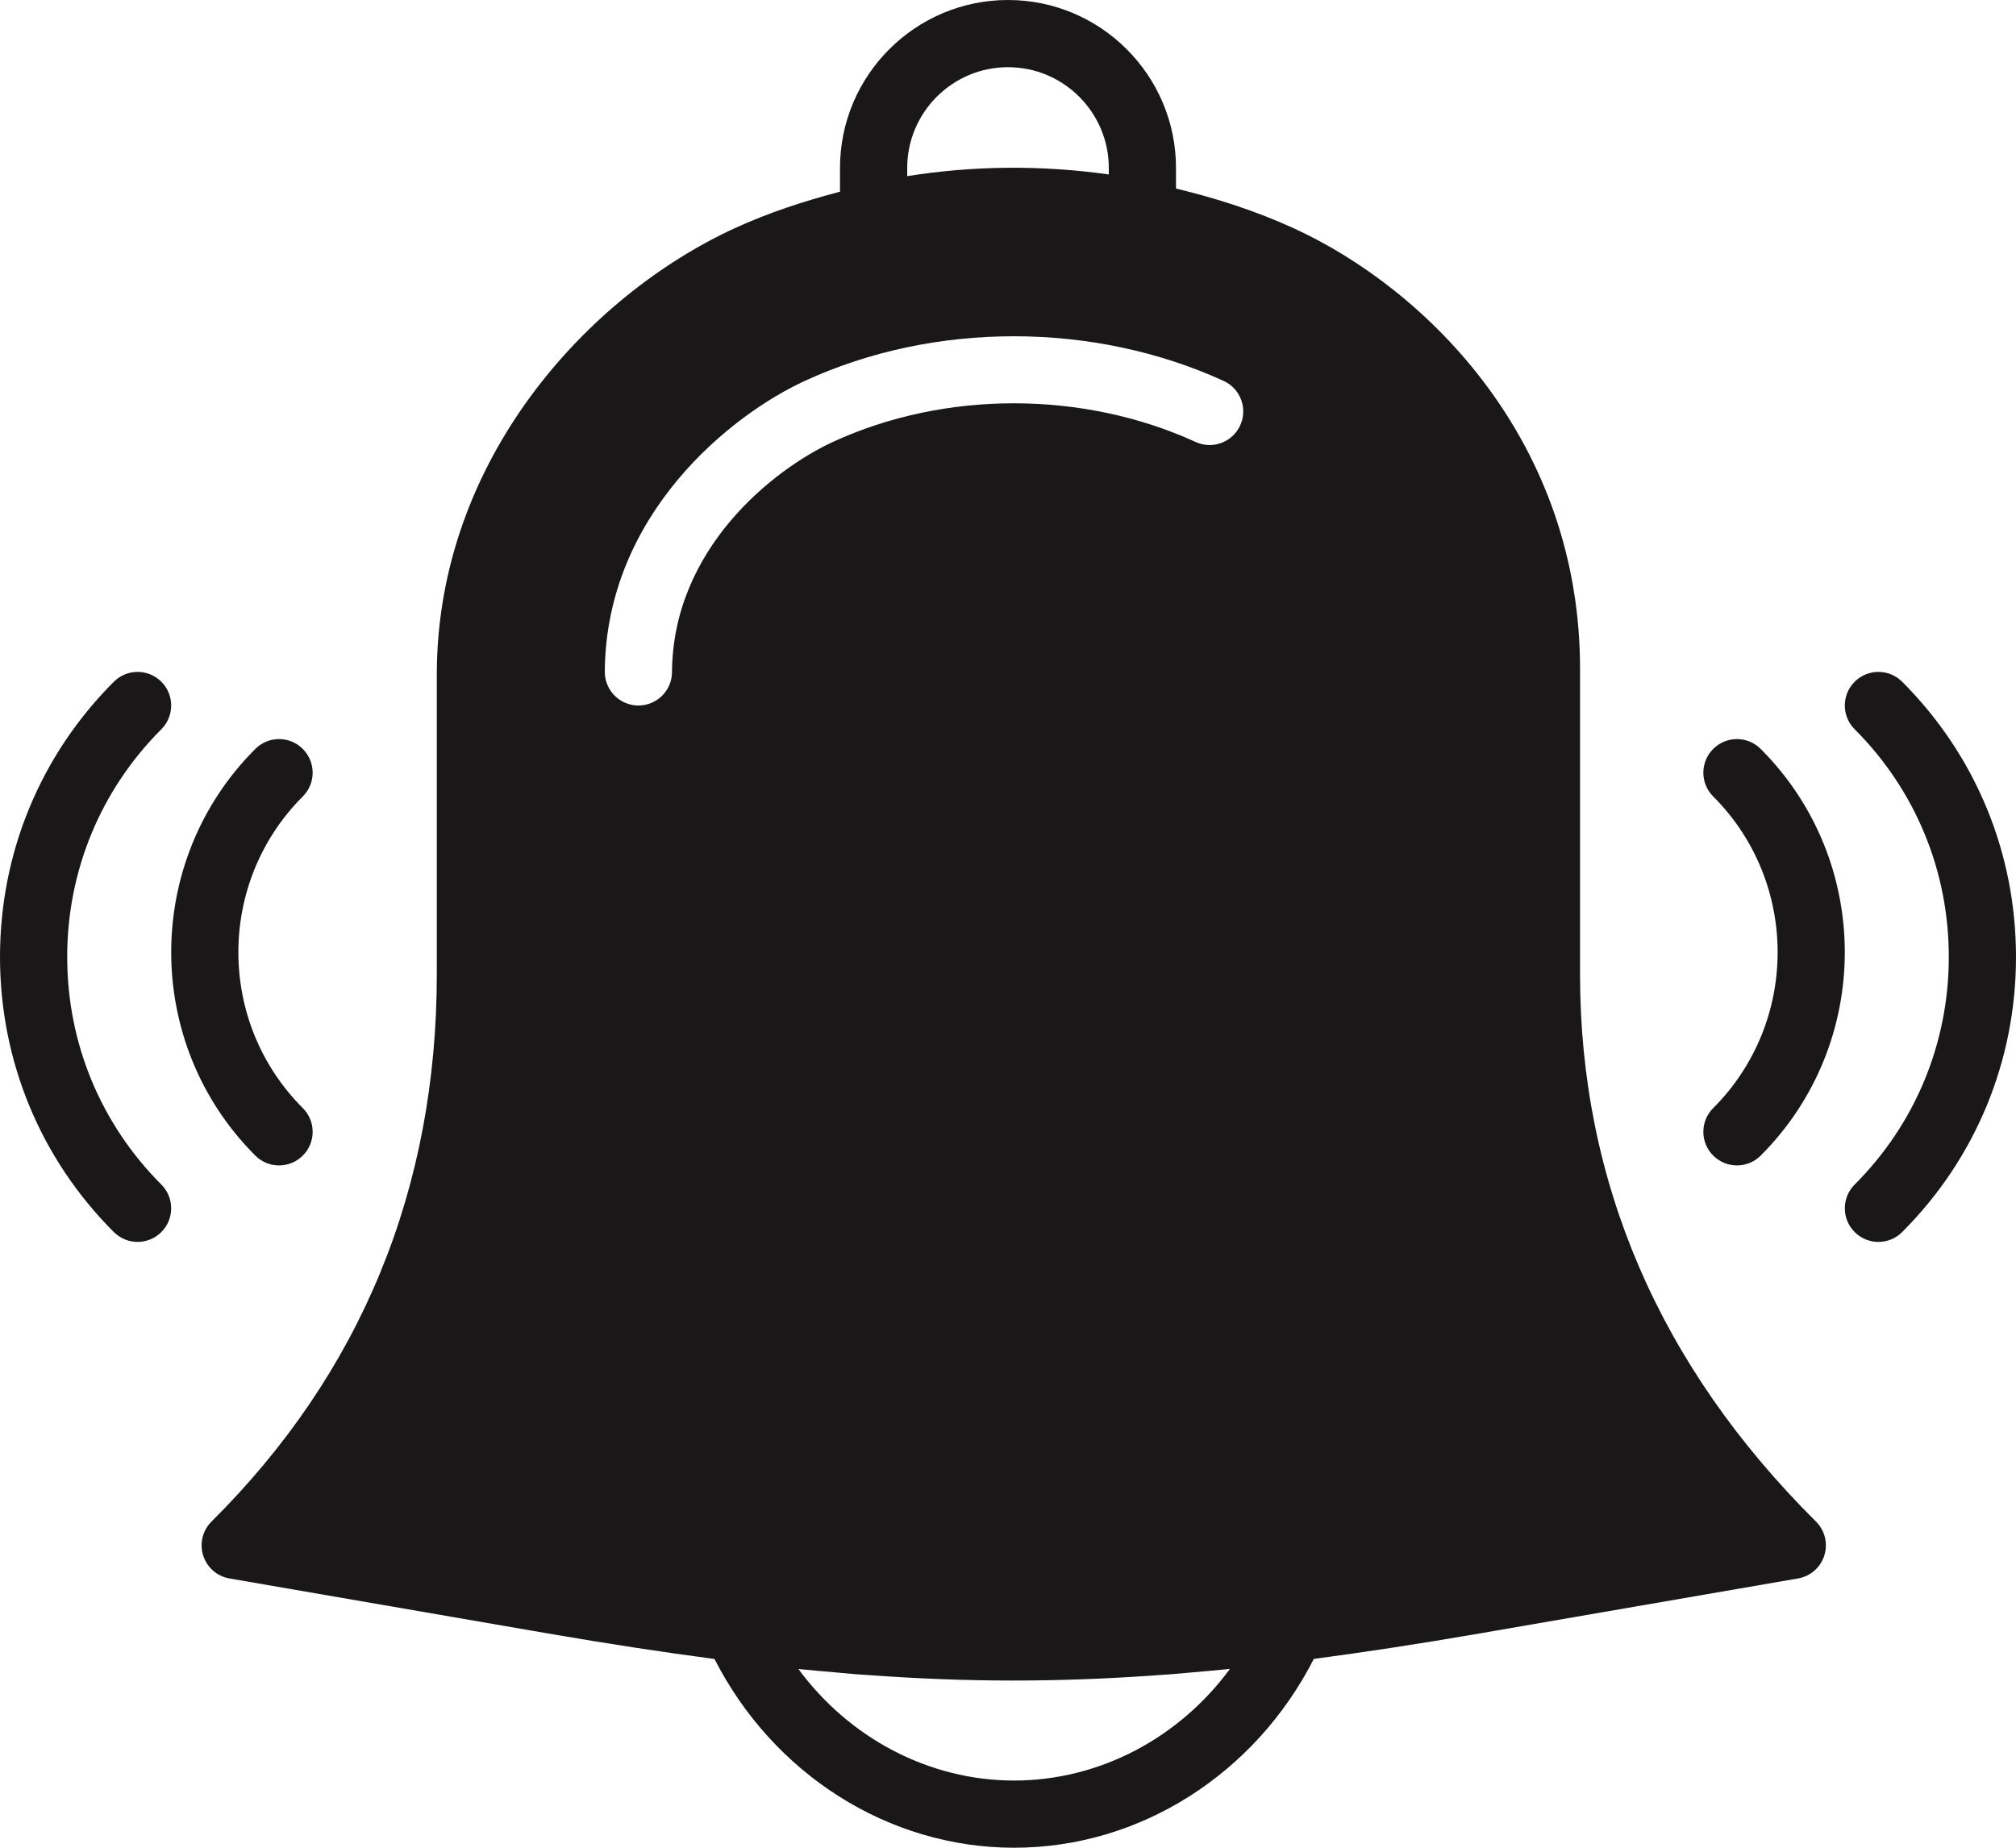 <?xml version="1.0" encoding="UTF-8" standalone="no"?>
<svg width="60px" height="55px" viewBox="0 0 60 55" version="1.1" xmlns="http://www.w3.org/2000/svg" xmlns:xlink="http://www.w3.org/1999/xlink" xmlns:sketch="http://www.bohemiancoding.com/sketch/ns">
    <!-- Generator: Sketch 3.2.2 (9983) - http://www.bohemiancoding.com/sketch -->
    <title>88 - Ringing Alarm (Solid)</title>
    <desc>Created with Sketch.</desc>
    <defs></defs>
    <g id="Page-1" stroke="none" stroke-width="1" fill="none" fill-rule="evenodd" sketch:type="MSPage">
        <g id="Icons" sketch:type="MSArtboardGroup" transform="translate(-360, -3840)" fill="#1A1718">
            <g id="88---Ringing-Alarm-(Solid)" sketch:type="MSLayerGroup" transform="translate(360, 3840)">
                <path d="M4.802,20.293 C4.411,19.902 3.778,19.902 3.388,20.293 C1.203,22.478 0,25.386 0,28.484 C0,31.58 1.203,34.489 3.388,36.674 C3.583,36.869 3.839,36.967 4.095,36.967 C4.351,36.967 4.606,36.869 4.802,36.674 C5.192,36.283 5.192,35.651 4.802,35.26 C2.995,33.452 2,31.046 2,28.484 C2,25.92 2.995,23.514 4.802,21.707 C5.192,21.316 5.192,20.683 4.802,20.293" id="Fill-1167" sketch:type="MSShapeGroup"></path>
                <path d="M8.305,34.69 C8.561,34.69 8.817,34.593 9.012,34.397 C9.403,34.007 9.403,33.374 9.012,32.984 C6.455,30.426 6.455,26.265 9.012,23.707 C9.403,23.317 9.403,22.684 9.012,22.293 C8.622,21.902 7.989,21.902 7.598,22.293 C4.261,25.63 4.261,31.06 7.598,34.397 C7.793,34.593 8.049,34.69 8.305,34.69" id="Fill-1168" sketch:type="MSShapeGroup"></path>
                <path d="M56.612,20.293 C56.222,19.902 55.589,19.902 55.198,20.293 C54.808,20.683 54.808,21.316 55.198,21.707 C57.005,23.514 58,25.92 58,28.484 C58,31.046 57.005,33.452 55.198,35.26 C54.808,35.651 54.808,36.283 55.198,36.674 C55.394,36.869 55.649,36.967 55.905,36.967 C56.161,36.967 56.417,36.869 56.612,36.674 C58.797,34.489 60,31.58 60,28.484 C60,25.386 58.797,22.478 56.612,20.293" id="Fill-1169" sketch:type="MSShapeGroup"></path>
                <path d="M50.988,22.293 C50.597,22.684 50.597,23.317 50.988,23.707 C53.545,26.265 53.545,30.426 50.988,32.984 C50.597,33.374 50.597,34.007 50.988,34.397 C51.183,34.593 51.439,34.69 51.695,34.69 C51.951,34.69 52.207,34.593 52.402,34.397 C55.739,31.06 55.739,25.63 52.402,22.293 C52.011,21.902 51.378,21.902 50.988,22.293" id="Fill-1170" sketch:type="MSShapeGroup"></path>
                <path d="M47.025,29 L47.025,20.006 C47.068,13.148 42.456,8.601 38.494,6.79 C37.377,6.28 36.2,5.901 35,5.612 L35,5 C35,2.243 32.757,0 30,0 C27.243,0 25,2.243 25,5 L25,5.706 C23.921,5.989 22.861,6.335 21.854,6.799 C17.476,8.817 13.04,13.681 13,20 L13,29 C13,35.388 10.744,40.869 6.295,45.291 C6.03,45.555 5.934,45.944 6.047,46.301 C6.159,46.657 6.462,46.922 6.83,46.985 L16.321,48.624 C18.112,48.933 19.736,49.18 21.265,49.382 C23.01,52.804 26.437,55 30.183,55 C33.929,55 37.357,52.802 39.102,49.379 C40.624,49.178 42.24,48.932 44.021,48.624 L53.511,46.985 C53.88,46.922 54.183,46.657 54.295,46.301 C54.408,45.944 54.312,45.555 54.047,45.291 C49.387,40.66 47.025,35.179 47.025,29 L47.025,29 Z M27,5 C27,3.346 28.346,2 30,2 C31.654,2 33,3.346 33,5 L33,5.193 C31.007,4.911 28.976,4.928 27,5.243 L27,5 L27,5 Z M19,21 L18.994,21 C18.441,20.996 17.997,20.546 18,19.994 C18.03,15.313 21.753,12.351 23.948,11.34 C27.797,9.565 32.542,9.567 36.417,11.338 C36.919,11.568 37.14,12.16 36.91,12.663 C36.68,13.165 36.087,13.387 35.585,13.156 C32.232,11.623 28.116,11.619 24.785,13.156 C23.019,13.971 20.024,16.329 20,20.006 C19.997,20.557 19.549,21 19,21 L19,21 Z M36.605,49.678 C35.087,51.739 32.718,53 30.183,53 C27.649,53 25.281,51.74 23.761,49.68 L23.763,49.68 C24.155,49.72 24.535,49.752 24.915,49.785 C25.102,49.802 25.294,49.821 25.479,49.836 C25.616,49.847 25.748,49.853 25.883,49.863 C28.789,50.075 31.466,50.077 34.369,49.869 C34.539,49.857 34.706,49.848 34.878,49.834 C35.092,49.818 35.314,49.795 35.531,49.776 C35.874,49.746 36.215,49.717 36.567,49.681 L36.605,49.678 L36.605,49.678 Z" id="Fill-1171" sketch:type="MSShapeGroup"></path>
            </g>
        </g>
    </g>
</svg>